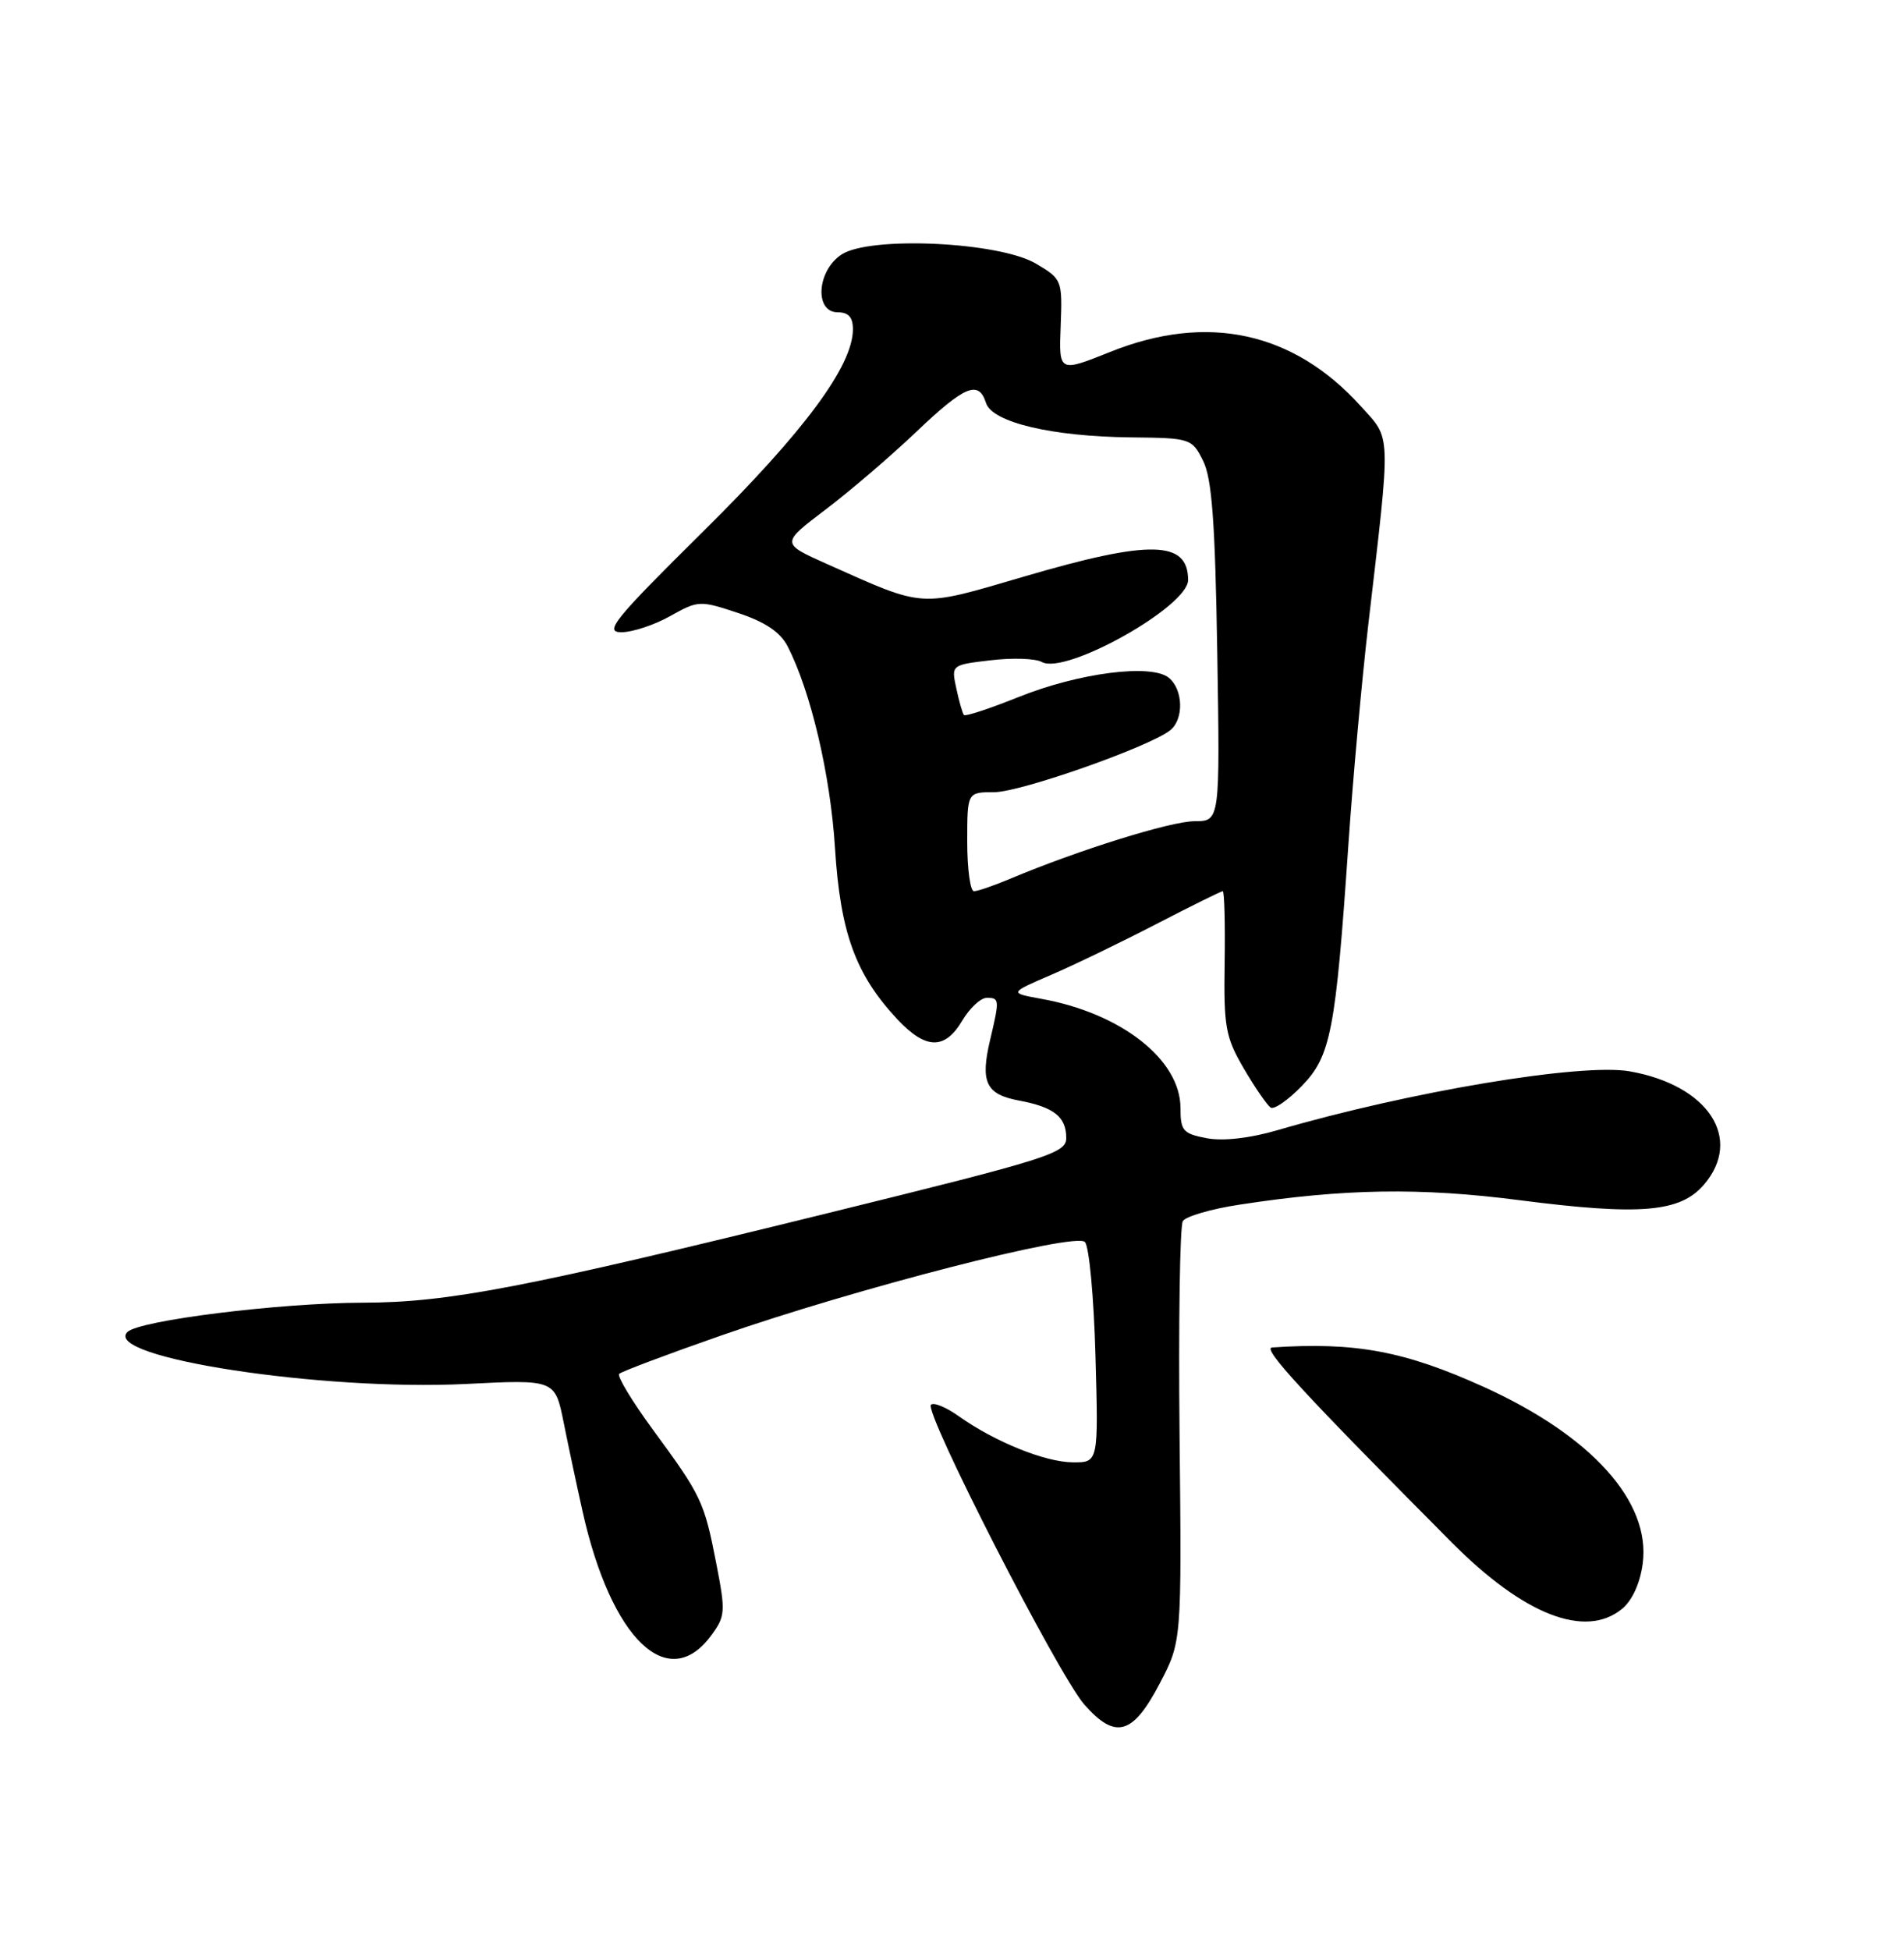 <?xml version="1.0" encoding="UTF-8" standalone="no"?>
<!DOCTYPE svg PUBLIC "-//W3C//DTD SVG 1.1//EN" "http://www.w3.org/Graphics/SVG/1.1/DTD/svg11.dtd" >
<svg xmlns="http://www.w3.org/2000/svg" xmlns:xlink="http://www.w3.org/1999/xlink" version="1.1" viewBox="0 0 250 256">
 <g >
 <path fill="currentColor"
d=" M 152.28 221.00 C 155.16 215.50 155.16 215.50 154.88 188.47 C 154.73 173.61 154.92 160.94 155.31 160.31 C 155.69 159.69 159.04 158.71 162.75 158.15 C 176.49 156.04 186.51 155.88 199.56 157.57 C 215.36 159.60 220.60 159.16 223.72 155.54 C 228.91 149.50 224.33 142.48 214.00 140.65 C 207.67 139.53 185.10 143.30 167.71 148.38 C 164.12 149.43 160.61 149.83 158.46 149.43 C 155.34 148.84 155.00 148.45 155.00 145.47 C 155.00 139.12 147.23 133.02 136.73 131.13 C 132.50 130.36 132.50 130.36 138.00 127.99 C 141.03 126.69 147.25 123.68 151.83 121.31 C 156.41 118.94 160.33 117.00 160.55 117.00 C 160.76 117.00 160.88 121.22 160.80 126.37 C 160.67 134.87 160.91 136.16 163.34 140.32 C 164.82 142.84 166.40 145.13 166.85 145.41 C 167.31 145.69 169.15 144.41 170.94 142.56 C 174.74 138.64 175.37 135.39 177.04 111.00 C 177.62 102.47 178.80 89.42 179.66 82.00 C 182.66 56.24 182.71 57.79 178.66 53.31 C 169.83 43.54 158.51 41.09 145.77 46.20 C 139.03 48.90 139.03 48.90 139.27 42.78 C 139.50 36.77 139.44 36.63 136.02 34.61 C 131.20 31.75 114.24 30.96 110.50 33.41 C 107.26 35.53 106.90 41.00 110.00 41.00 C 111.41 41.00 112.00 41.66 111.99 43.25 C 111.97 48.05 105.58 56.67 92.35 69.75 C 80.62 81.35 79.28 83.00 81.59 83.00 C 83.04 83.00 85.92 82.05 88.00 80.88 C 91.67 78.82 91.90 78.81 96.90 80.47 C 100.47 81.65 102.46 82.99 103.41 84.84 C 106.46 90.77 109.04 101.73 109.64 111.36 C 110.34 122.47 112.34 127.94 117.82 133.81 C 121.55 137.80 124.06 137.85 126.34 134.00 C 127.32 132.35 128.76 131.00 129.56 131.00 C 131.24 131.00 131.26 131.21 130.01 136.50 C 128.69 142.07 129.45 143.67 133.78 144.48 C 138.39 145.34 140.00 146.62 140.00 149.40 C 140.00 151.40 137.72 152.12 108.75 159.25 C 68.84 169.08 58.89 171.00 47.64 171.02 C 36.70 171.05 18.26 173.34 16.73 174.87 C 13.40 178.20 42.25 182.63 61.19 181.69 C 72.88 181.10 72.88 181.10 74.02 186.80 C 74.65 189.94 75.77 195.20 76.51 198.50 C 80.25 215.17 87.69 222.36 93.34 214.76 C 95.25 212.19 95.29 211.63 94.05 205.26 C 92.47 197.14 92.11 196.37 85.74 187.71 C 83.00 183.97 81.00 180.67 81.30 180.36 C 81.61 180.06 87.63 177.79 94.68 175.33 C 112.32 169.17 141.15 161.75 142.45 163.05 C 143.01 163.61 143.63 170.35 143.84 178.03 C 144.23 192.00 144.23 192.00 140.86 191.98 C 137.21 191.95 130.61 189.28 125.87 185.91 C 124.23 184.74 122.60 184.07 122.24 184.42 C 121.30 185.36 138.96 219.88 142.37 223.77 C 146.45 228.42 148.74 227.78 152.28 221.00 Z  M 212.95 211.24 C 214.30 210.15 215.34 207.89 215.69 205.29 C 216.78 197.16 208.99 188.50 194.83 182.08 C 184.43 177.37 177.97 176.16 167.02 176.90 C 165.68 176.99 171.12 182.89 190.63 202.51 C 200.08 212.01 208.12 215.15 212.95 211.24 Z  M 127.00 110.50 C 127.00 104.00 127.00 104.00 130.54 104.00 C 134.02 104.00 151.12 97.97 153.69 95.84 C 155.46 94.37 155.35 90.53 153.48 88.99 C 151.21 87.10 141.66 88.32 133.71 91.52 C 129.97 93.02 126.76 94.08 126.57 93.87 C 126.39 93.67 125.93 92.10 125.57 90.39 C 124.90 87.29 124.90 87.29 130.10 86.68 C 132.95 86.34 135.96 86.44 136.80 86.91 C 139.91 88.65 156.00 79.63 156.00 76.15 C 156.00 70.94 151.02 70.83 134.47 75.69 C 120.50 79.78 121.60 79.85 108.55 74.03 C 102.54 71.34 102.54 71.34 108.37 66.92 C 111.58 64.49 116.93 59.91 120.25 56.75 C 126.69 50.62 128.50 49.86 129.47 52.91 C 130.28 55.45 138.13 57.31 148.48 57.42 C 156.32 57.50 156.50 57.56 157.97 60.50 C 159.13 62.82 159.55 68.51 159.83 85.65 C 160.19 107.80 160.19 107.80 156.85 107.81 C 153.73 107.81 141.54 111.62 132.63 115.37 C 130.50 116.27 128.36 117.00 127.88 117.00 C 127.40 117.00 127.00 114.08 127.00 110.50 Z "/>
</g>
</svg>